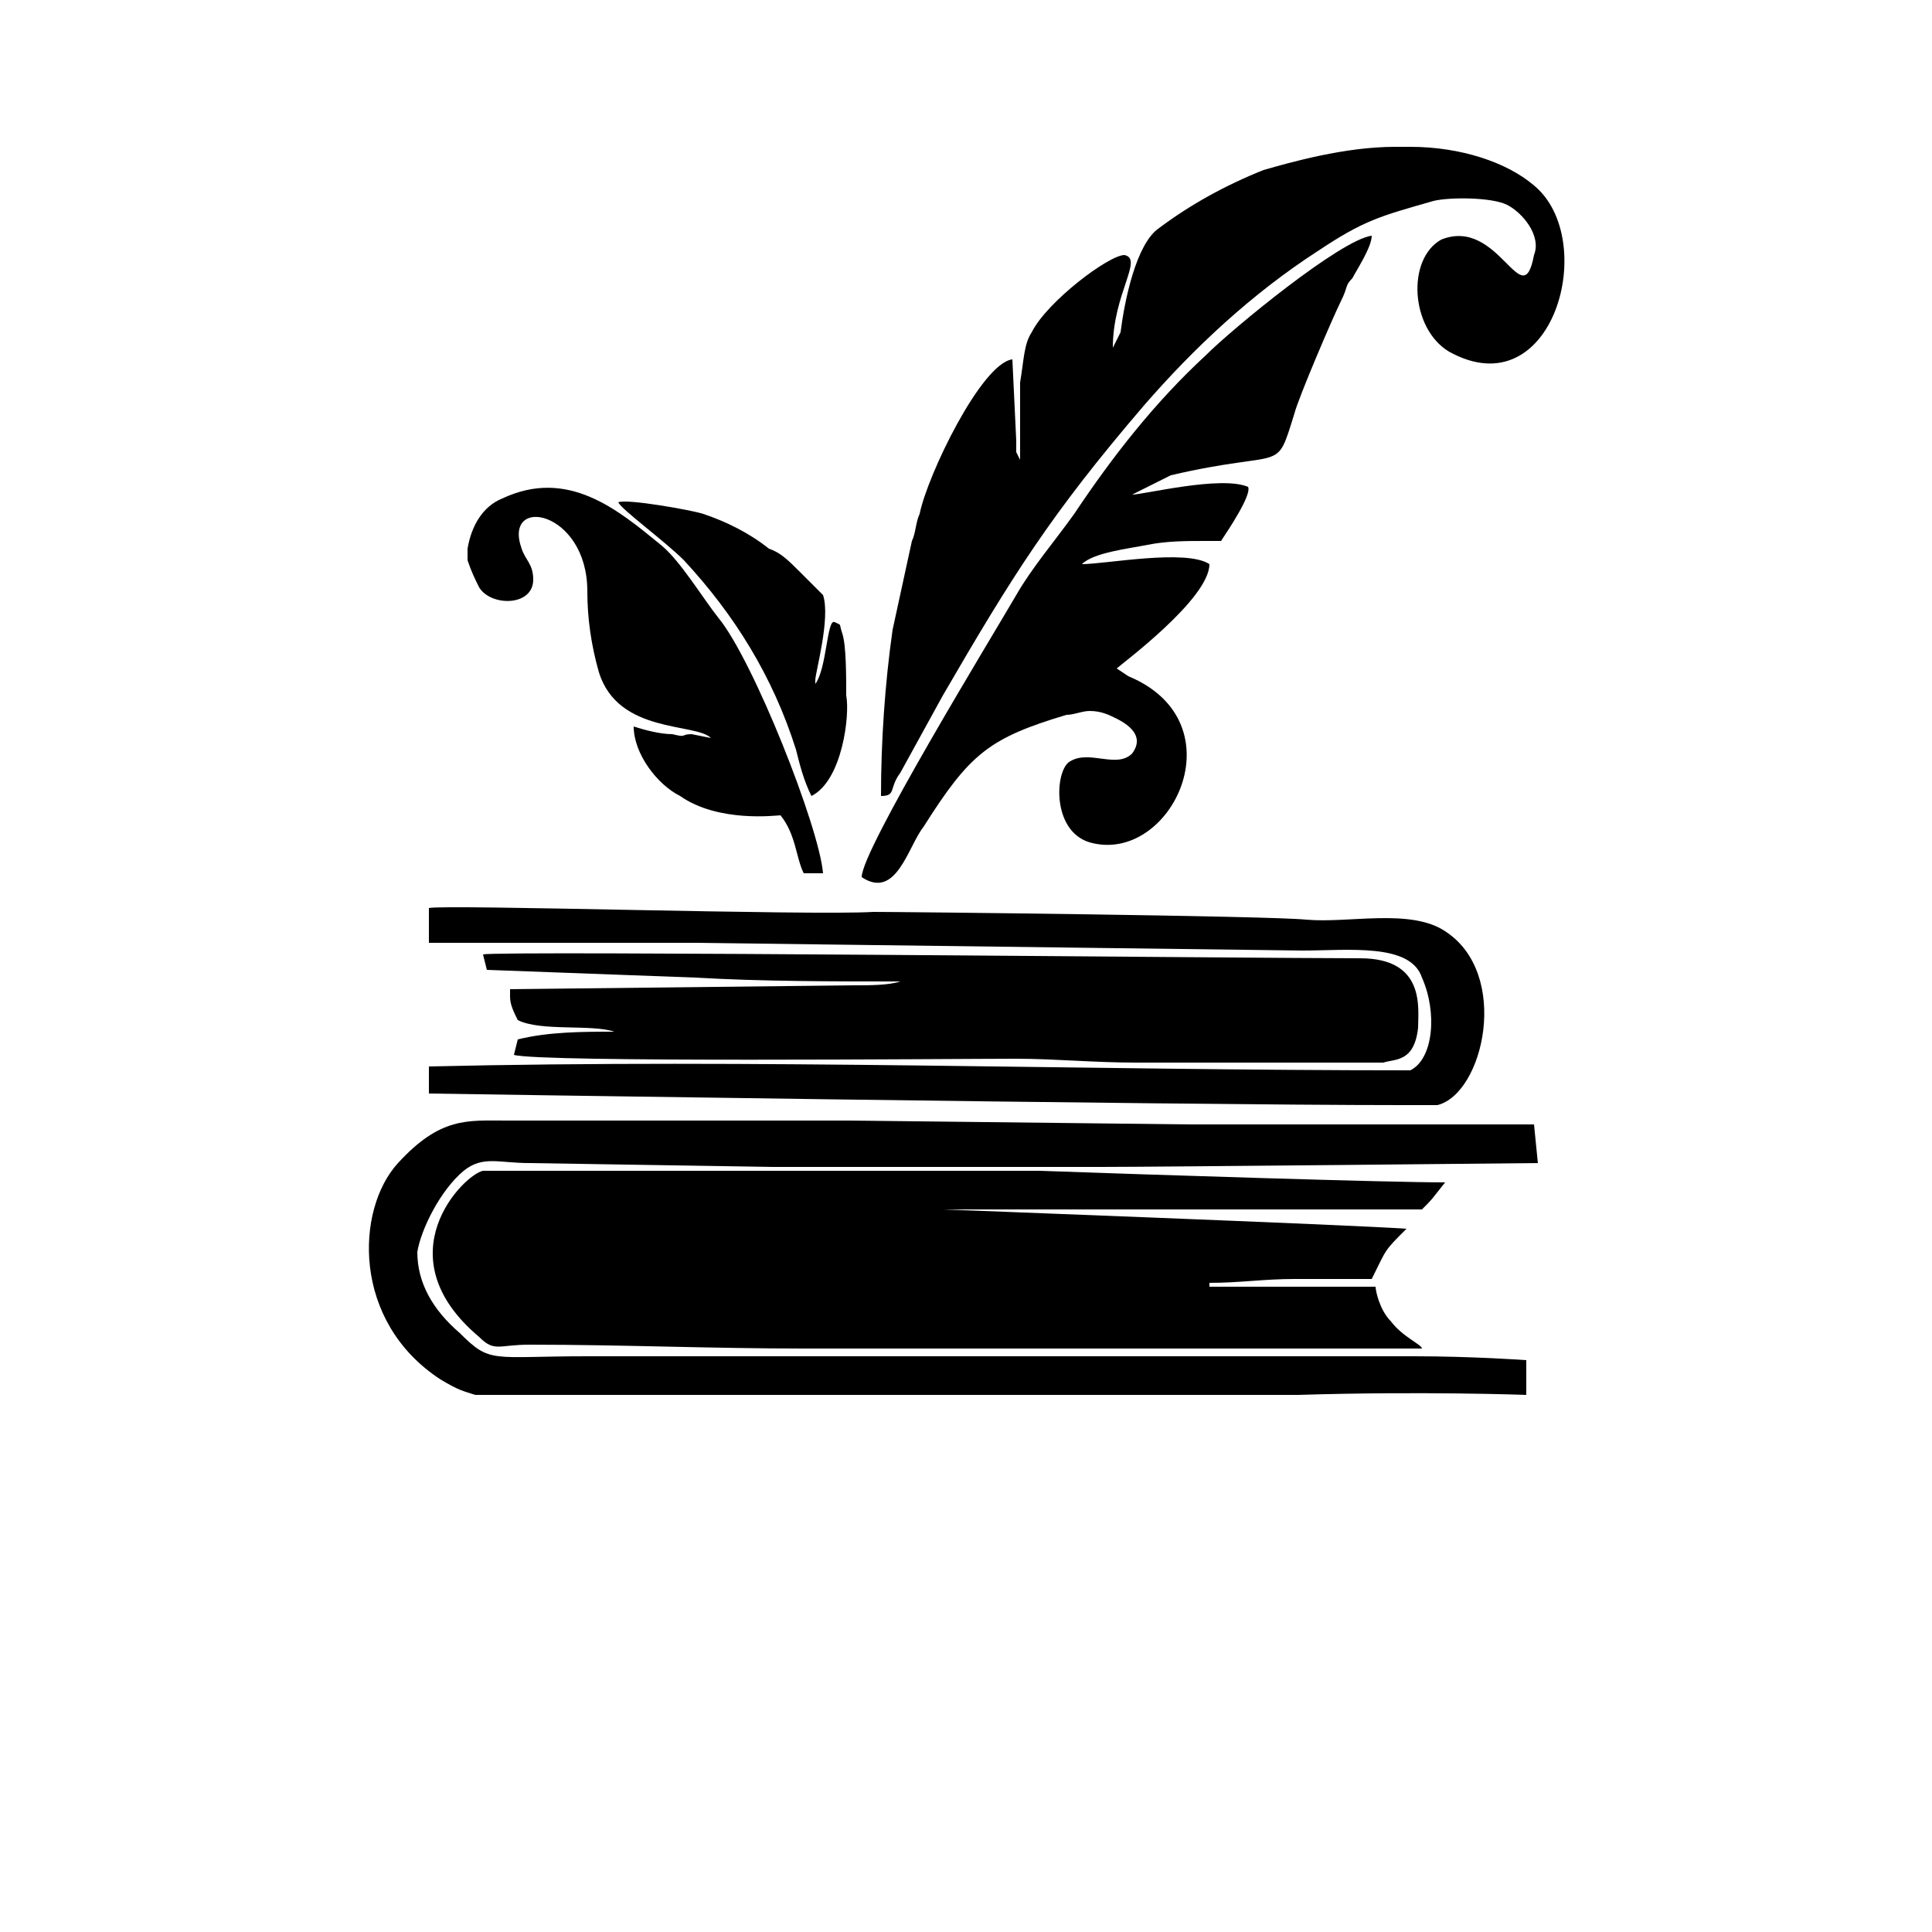 <?xml version="1.0" encoding="UTF-8"?>
<!DOCTYPE svg PUBLIC "-//W3C//DTD SVG 1.1//EN" "http://www.w3.org/Graphics/SVG/1.1/DTD/svg11.dtd">
<!-- Creator: CorelDRAW X7 -->
<svg xmlns="http://www.w3.org/2000/svg" xml:space="preserve" width="500px" height="500px" version="1.1" style="shape-rendering:geometricPrecision; text-rendering:geometricPrecision; image-rendering:optimizeQuality; fill-rule:evenodd; clip-rule:evenodd"
viewBox="0 0 500 500"
 xmlns:xlink="http://www.w3.org/1999/xlink"
 data-name="ÃÂÃÂ¡ÃÂÃÂ»ÃÂÃÂ¾ÃÂÃÂ¹ 1">
 <defs>
  <style type="text/css">
   <![CDATA[
    .fil0 {fill:black}
   ]]>
  </style>
 </defs>
 <g id="Слой_x0020_1">
 </g>
 <g id="Слой_x0020_1_0">
 </g>
 <g id="Слой_x0020_1_1">
  <path class="fil0" d="M288 91l0 3 0 -3zm73 -53l4 0c13,0 25,4 32,10 17,14 5,58 -22,43 -10,-6 -11,-24 -2,-29 15,-6 21,20 24,4 2,-5 -3,-11 -7,-13 -4,-2 -15,-2 -19,-1 -14,4 -18,5 -30,13 -17,11 -32,25 -45,40 -24,28 -34,44 -52,75l-11 20c-3,4 -1,6 -5,6 0,-14 1,-29 3,-43l5 -23c1,-2 1,-5 2,-7 2,-10 16,-39 24,-40l1 21c0,0 0,0 0,1 0,1 0,1 0,2l1 2c0,-6 0,-14 0,-20 1,-6 1,-10 3,-13 4,-8 20,-20 24,-20 5,1 -3,10 -3,24l2 -4c1,-8 4,-23 10,-27 8,-6 17,-11 27,-15 7,-2 21,-6 34,-6l0 0z"/>
  <path class="fil0" d="M223 227c9,6 12,-8 16,-13 12,-19 17,-23 37,-29 2,0 4,-1 6,-1 3,0 5,1 7,2 4,2 7,5 4,9 -4,4 -11,-1 -16,2 -4,2 -5,18 5,21 21,6 39,-31 10,-43l-3 -2c1,-1 24,-18 24,-27 -6,-4 -27,0 -33,0 3,-3 12,-4 17,-5 5,-1 10,-1 15,-1 2,0 3,0 4,0 2,-3 8,-12 7,-14 -7,-3 -27,2 -30,2l10 -5c30,-7 27,0 32,-16 1,-4 10,-25 12,-29 2,-4 1,-4 3,-6 1,-2 5,-8 5,-11 -8,1 -36,24 -43,31 -13,12 -24,26 -34,41 -5,7 -11,14 -15,21 -7,12 -40,66 -40,73l0 0z"/>
  <path class="fil0" d="M184 191l-5 -1c-3,0 -1,1 -5,0 -3,0 -7,-1 -10,-2 0,7 6,15 12,18 10,7 25,5 26,5 4,5 4,11 6,15l5 0c-1,-12 -18,-55 -27,-66 -4,-5 -10,-15 -15,-19 -11,-9 -24,-20 -41,-12 -5,2 -8,7 -9,13l0 3c1,3 2,5 3,7 3,5 14,5 14,-2 0,-4 -2,-5 -3,-8 -5,-14 17,-10 17,11 0,0 0,0 0,0 0,7 1,14 3,21 5,16 25,13 29,17z"/>
  <path class="fil0" d="M160 130c1,2 12,10 17,15 13,14 23,30 29,49 1,4 2,8 4,12 8,-4 10,-21 9,-26 0,-5 0,-13 -1,-16 -1,-3 0,-2 -2,-3 -2,-1 -2,12 -5,16l0 -1c0,-2 4,-16 2,-22 -2,-2 -4,-4 -6,-6 -3,-3 -5,-5 -8,-6 -5,-4 -11,-7 -17,-9 -3,-1 -20,-4 -22,-3l0 0z"/>
  <path class="fil0" d="M368 349c0,-1 -5,-3 -8,-7 -3,-3 -4,-8 -4,-9 -13,0 -30,0 -43,0l0 -1c8,0 14,-1 22,-1l20 0c4,-8 3,-7 9,-13 -14,-1 -120,-5 -120,-5l124 0c3,-3 2,-2 6,-7 -15,0 -77,-2 -105,-3l-35 0 -109 0c-5,1 -26,22 -1,43 4,4 5,2 13,2 24,0 47,1 71,1 27,0 160,0 160,0z"/>
  <path class="fil0" d="M395 352c0,0 -14,-1 -29,-1l-214 0c-25,0 -25,2 -33,-6 -7,-6 -11,-13 -11,-21 0,0 0,0 0,0 1,-6 6,-16 12,-21 5,-4 9,-2 17,-2l63 1 43 0 42 0c14,0 113,-1 113,-1 0,0 -1,-10 -1,-10l-89 0 -88 -1 -89 0c-10,0 -17,-1 -28,11 -11,12 -12,41 11,56 5,3 6,3 9,4l213 0c32,-1 59,0 59,0l0 -9z"/>
  <path class="fil0" d="M125 247l1 4 54 2c17,1 36,1 53,1 -3,1 -8,1 -12,1l-89 1c0,1 0,2 0,2 0,2 1,4 2,6 6,3 19,1 25,3 -8,0 -17,0 -25,2l-1 4c7,2 113,1 130,1 10,0 20,1 31,1 21,0 43,0 64,0 3,-1 8,0 9,-9 0,-5 2,-18 -15,-18 -27,0 -223,-2 -227,-1l0 0z"/>
  <path class="fil0" d="M111 235c0,0 0,9 0,9 0,0 64,0 69,0l157 2c12,0 28,-2 31,7 4,9 3,21 -3,24 -85,0 -169,-3 -254,-1 0,0 0,7 0,7 0,0 192,3 252,3 1,0 2,0 3,0 2,0 4,0 6,0 12,-3 19,-34 2,-45 -9,-6 -25,-2 -36,-3 -10,-1 -104,-2 -112,-2 -16,1 -111,-2 -115,-1l0 0z"/>
 </g>
 <g id="Слой_x0020_1_0_2">
 </g>
 <g id="Слой_x0020_1_3">
 </g>
 <g id="Слой_x0020_1_0_4">
 </g>
 <g id="Слой_x0020_1_0_5">
 </g>
</svg>
